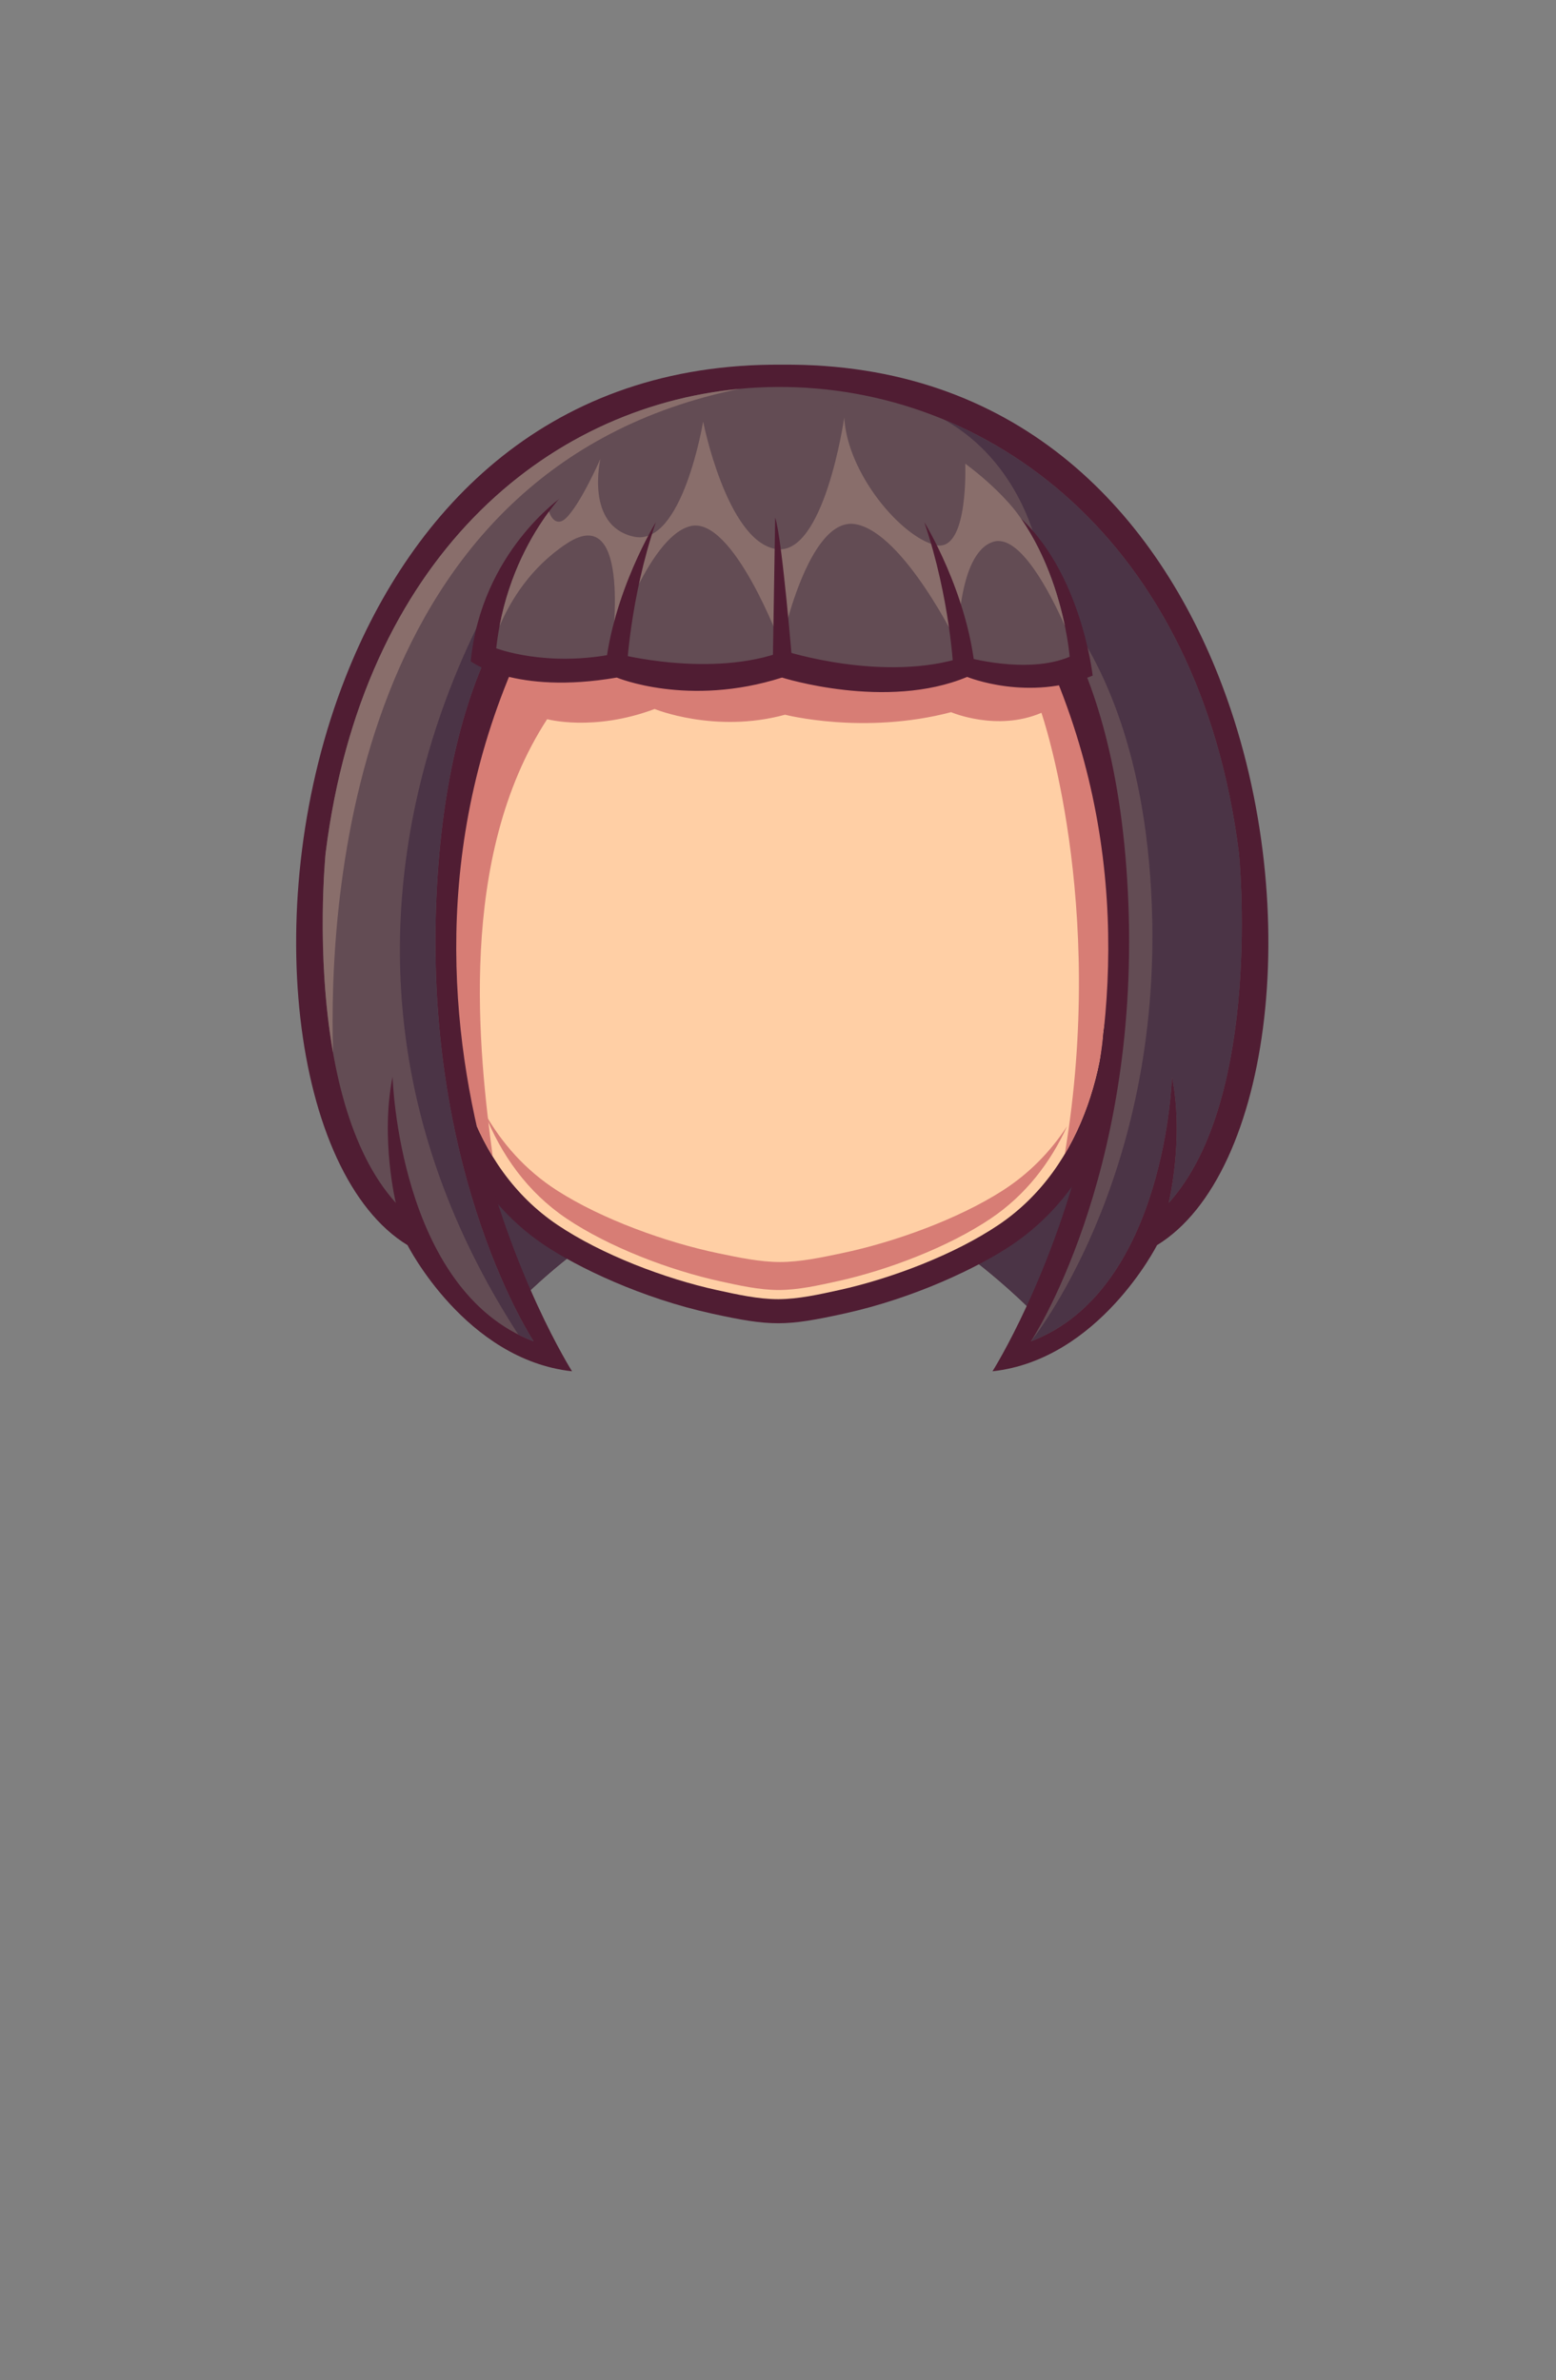 <?xml version="1.0" encoding="UTF-8"?>
<!DOCTYPE svg PUBLIC "-//W3C//DTD SVG 1.1//EN" "http://www.w3.org/Graphics/SVG/1.1/DTD/svg11.dtd">
<!-- Creator: CorelDRAW 2020 (64-Bit) -->
<svg xmlns="http://www.w3.org/2000/svg" xml:space="preserve" width="129.436mm" height="197.988mm" version="1.1" style="shape-rendering:geometricPrecision; text-rendering:geometricPrecision; image-rendering:optimizeQuality; fill-rule:evenodd; clip-rule:evenodd"
viewBox="0 0 1433.6 2192.87"
 xmlns:xlink="http://www.w3.org/1999/xlink"
 xmlns:xodm="http://www.corel.com/coreldraw/odm/2003">
 <rect x="0" y="0" width="1433.6" height="2192.87" fill="#808080" stroke="none"/>
 <defs>
  <style type="text/css">
   <![CDATA[
    .fil0 {fill:none}
    .fil2 {fill:#4B3446}
    .fil1 {fill:#501D33}
    .fil7 {fill:#634C54}
    .fil8 {fill:#896E6B}
    .fil6 {fill:#D77D75}
    .fil4 {fill:#F9F9F9}
    .fil3 {fill:#FFCFA5}
    .fil5 {fill:#FFE0B3}
   ]]>
  </style>
 </defs>
 <g id="Слой_x0020_1">
  <rect id="_166536576" class="fil0" width="1433.6" height="2192.87"/>
  <g id="_645003392">
   <g>
    <g>
     <path class="fil1" d="M730.83 1083.43c-4.65,-36.34 -9.23,-68.35 -10.99,-68.86 -4.1,-1.17 -316.49,1.76 -316.49,1.76 0,0 2.3,113.87 63.83,193.71 61.76,-64.2 150.07,-126.78 237.86,-128.05 8.54,-0.12 17.14,0.39 25.79,1.44z"/>
     <path class="fil2" d="M638.03 1094c-6.01,-27.03 -13.11,-51.97 -19.31,-54.81 -14.07,-6.45 -220.96,-45.13 -225.65,-41.61 -4.69,3.52 -56.27,-1.17 -32.82,69.16 16.49,49.47 58.64,115.32 97.9,152.89 46.88,-50.98 111.36,-102.81 179.88,-125.62z"/>
    </g>
    <g>
     <path class="fil1" d="M716.11 1082.18c4.59,-35.82 9.09,-67.11 10.83,-67.6 4.1,-1.17 316.49,1.76 316.49,1.76 0,0 -2.59,128.7 -76.19,208.38 -64.68,-68.72 -161.04,-138.35 -251.12,-142.54z"/>
     <path class="fil2" d="M806.28 1105.45c6.46,-31.04 14.7,-63.02 21.77,-66.25 14.07,-6.45 220.96,-45.13 225.65,-41.61 4.69,3.52 56.27,-1.17 32.82,69.16 -18.54,55.61 -69.5,131.92 -112.34,165.48 -43.96,-48.36 -104.36,-98.38 -167.9,-126.78z"/>
    </g>
   </g>
   <path class="fil1" d="M379.76 647.54c-6.69,162.14 15.41,306.52 15.41,306.52 0,0 6.06,125.48 105.92,192.79 31.18,21.02 90.32,49.35 154.95,63.48 54.2,11.85 67.82,11.82 122.07,-0.12 64.42,-14.17 123.32,-42.41 154.41,-63.37 99.86,-67.3 105.92,-192.79 105.92,-192.79 0,0 22.1,-144.38 15.41,-306.52 -2.56,-62.28 -14.14,-87.96 -56.3,-136.16 -133.88,-153.04 -426.58,-150.78 -561.47,0 -42.7,47.73 -53.74,73.87 -56.3,136.16z"/>
   <path class="fil3" d="M401.89 648.45c-2.89,70.11 -0.73,140.94 5.07,210.86 2.51,30.24 5.5,61.37 10.1,91.39l0.17 1.13 0.06 1.14c0.99,20.37 7.6,46.22 14.29,65.21 15.7,44.51 42.36,83.66 81.88,110.29 40.9,27.56 99.44,49.75 147.3,60.21 18,3.94 37.73,8.37 56.23,8.35 18.54,-0.02 38.32,-4.49 56.35,-8.46 47.71,-10.5 106.02,-32.62 146.79,-60.1 39.51,-26.63 66.18,-65.78 81.88,-110.29 6.7,-18.99 13.3,-44.84 14.29,-65.21l0.06 -1.14 0.17 -1.13c4.6,-30.02 7.59,-61.16 10.1,-91.39 5.8,-69.92 7.96,-140.75 5.07,-210.86 -2.39,-57.98 -12.76,-78.95 -50.84,-122.48 -125.19,-143.1 -402.35,-140.58 -528.29,0.18 -38.6,43.15 -48.29,64.44 -50.68,122.3z"/>
   <path class="fil4" d="M401.89 648.45c-2.89,70.11 -0.73,140.94 5.07,210.86 2.51,30.24 5.5,61.37 10.1,91.39l0.17 1.13 0.06 1.14c0.99,20.37 7.6,46.22 14.29,65.21 2.45,6.94 5.16,13.74 8.15,20.39 -31.53,-149.7 -26.7,-324.9 -21.62,-398.15 5.79,-83.46 100.47,-171.41 174.29,-199.86 0.94,-0.86 1.75,-1.67 2.46,-2.43 -55.34,17.31 -105.33,46.7 -142.29,88.01 -38.6,43.15 -48.29,64.44 -50.68,122.3z"/>
   <path class="fil5" d="M557.24 454.63c0,0 128.36,69.16 124.25,106.67 -4.1,37.51 -262.57,40.44 -262.57,40.44 0,0 36.34,-96.71 138.32,-147.11z"/>
   <ellipse class="fil5" cx="668.6" cy="600.33" rx="26.96" ry="13.48"/>
   <path class="fil6" d="M401.89 648.45c-2.89,70.11 -0.73,140.94 5.07,210.86 2.51,30.24 5.5,61.37 10.1,91.39l0.17 1.13 0.06 1.14c0.99,20.37 7.6,46.22 14.29,65.21 5.89,16.69 13.32,32.63 22.39,47.44 -12.86,-96.3 -32.99,-274.97 50.12,-403 0,0 42.78,11.72 99.05,-9.38 0,0 55.68,22.86 120.15,5.27 0,0 72.68,18.76 152.97,-2.34 0,0 42.2,18.17 83.23,0.59 0,0 60.38,173.82 21.54,406.53 8.44,-14.15 15.4,-29.29 20.98,-45.11 6.7,-18.99 13.3,-44.84 14.29,-65.21l0.06 -1.14 0.17 -1.13c4.6,-30.02 7.59,-61.16 10.1,-91.39 5.8,-69.92 7.96,-140.75 5.07,-210.86 -2.39,-57.98 -12.76,-78.95 -50.84,-122.48 -125.19,-143.1 -402.35,-140.58 -528.29,0.18 -38.6,43.15 -48.29,64.44 -50.68,122.3z"/>
   <path class="fil6" d="M446.14 1024.72c15.4,39.42 40.14,73.94 75.71,97.92 39.33,26.51 95.62,47.84 141.65,57.9 17.31,3.79 36.28,8.05 54.07,8.03 17.83,-0.01 36.85,-4.32 54.19,-8.14 45.88,-10.09 101.95,-31.37 141.16,-57.79 31.63,-21.32 54.7,-50.98 70.25,-85.02 -15.16,23.22 -34.77,43.5 -59.29,59.23 -41.17,26.43 -100.06,47.7 -148.23,57.79 -18.21,3.82 -38.18,8.12 -56.91,8.14 -18.68,0.01 -38.6,-4.25 -56.78,-8.03 -48.33,-10.06 -107.45,-31.4 -148.74,-57.9 -28.95,-18.58 -51.07,-43.5 -67.09,-72.13z"/>
   <g>
    <path class="fil1" d="M720.74 336.01c-213.06,-1.83 -340.41,130.67 -402.3,287.73 -80.92,205.34 -49.33,458.5 57.04,523.51 0,0 53.32,105.43 151.56,116.21 0,0 -224.04,-353.44 -22.77,-712.86l432.92 0c201.28,359.43 -22.77,712.86 -22.77,712.86 98.24,-10.78 151.56,-116.21 151.56,-116.21 106.37,-65 137.96,-318.17 57.04,-523.51 -61.89,-157.06 -189.24,-289.56 -402.3,-287.73z"/>
    <path class="fil7" d="M299.99 786.02c0,0 -22.77,225.24 64.7,322.29 0,0 -14.38,-59.31 -3,-116.22 0,0 5.39,196.49 129.99,243.81 0,0 -99.44,-149.77 -89.86,-402.56 9.58,-252.8 110.22,-318.69 110.22,-318.69 253.98,-86.23 163.41,-86.23 417.39,0 0,0 100.64,65.9 110.22,318.69 9.58,252.8 -89.86,402.56 -89.86,402.56 124.6,-47.32 129.99,-243.81 129.99,-243.81 11.38,56.91 -3,116.22 -3,116.22 87.46,-97.05 64.7,-322.29 64.7,-322.29 -36.43,-290.65 -232.4,-430.61 -425.37,-429.5 -191.49,1.11 -379.98,141.08 -416.13,429.5z"/>
    <path class="fil8" d="M299.99 786.02c0,0 -9.3,92.09 6.85,183.88 -4.19,-141.69 16.79,-538.69 374.49,-611.62 -179.01,16.91 -347.38,156.83 -381.34,427.75z"/>
    <path class="fil2" d="M477.54 1229.61c4.54,2.3 9.24,4.42 14.15,6.29 0,0 -99.44,-149.77 -89.86,-402.56 8.41,-221.81 86.91,-299.72 106.03,-315.49l-20.61 -21.79c0,0 -260.73,345.86 -9.71,733.56z"/>
    <path class="fil2" d="M956.39 505.06c0,0 -6.77,20.67 17.85,50.81 35.93,44 81.3,128.63 86.99,278.67 9.58,252.8 -111.43,401.36 -111.43,401.36 124.6,-47.32 129.99,-243.81 129.99,-243.81 11.38,56.91 -3,116.22 -3,116.22 87.46,-97.05 64.7,-322.29 64.7,-322.29 -26.57,-212.03 -138.06,-343.85 -271.35,-399.23 71.42,40.37 85.19,117.91 86.25,118.27z"/>
    <path class="fil1" d="M517.86 457.74c0,0 -74.41,50.92 -84.14,151.56 0,0 40.64,31.15 134.52,14.98 0,0 65.83,27.56 152.26,0 0,0 96.17,30.55 170.58,-0.6 0,0 56.67,23.36 115.63,-1.2 0,0 -11.45,-105.43 -78.42,-155.15 0,0 -103.04,-53.32 -219.81,-48.52 -116.77,4.79 -190.62,38.94 -190.62,38.94z"/>
    <path class="fil7" d="M512.93 462.18c-17.93,21.78 -48.22,67.55 -55.75,135.13 0,0 46.37,17.97 110.48,4.79 0,0 87.58,23.37 155.12,-2.39 0,0 92.16,29.95 166,5.39 0,0 57.24,16.77 96.74,0 0,0 -5.73,-76.08 -49.8,-134.19 0,0 -72.18,-96.45 -213.57,-103.04 -93.7,-4.37 -151.48,24.19 -209.22,94.3z"/>
    <path class="fil8" d="M460.24 576.9c10.02,-23.42 28.66,-54.25 62.09,-76.21 61.1,-40.14 41.04,98.54 41.04,98.54 0,0 32.95,-104.23 72.48,-114.42 39.54,-10.18 83.87,109.63 83.87,109.63 0,0 24.56,-119.81 68.89,-111.42 44.33,8.39 94.05,110.83 94.05,110.83 0,0 -1.2,-83.87 32.35,-94.65 24.37,-7.83 52.53,46.93 66.12,77.47 -5.68,-27.45 -18.28,-70 -45.4,-105.75 0,0 -15.56,-20.78 -46.37,-43.71 0.38,16.05 0.23,81.83 -27.67,74.98 -31.75,-7.79 -80.87,-65.9 -83.87,-117.41 0,0 -18.57,129.39 -63.5,121.01 -44.93,-8.39 -66.5,-117.41 -66.5,-117.41 0,0 -19.17,116.22 -64.1,106.03 -44.93,-10.18 -30.55,-71.59 -30.55,-71.59 0,0 -18.83,43.01 -32.26,55.06 -5.22,4.68 -11.37,4.09 -15.1,-6.58 -15.8,21.37 -36.39,56.91 -45.58,105.6z"/>
    <path class="fil1" d="M604.29 481.1c0,0 -40.07,64.7 -46.94,137.78l20.03 -0.6c0,0 2.86,-66.49 26.9,-137.18z"/>
    <path class="fil1" d="M851.58 481.1c0,0 40.07,64.7 46.94,137.78l-20.03 -0.6c0,0 -2.86,-66.49 -26.9,-137.18z"/>
    <path class="fil1" d="M714.2 476.9l-2.29 141.38 18.32 -4.19c0,0 -9.73,-119.21 -16.03,-137.18z"/>
   </g>
  </g>
 </g>
</svg>
